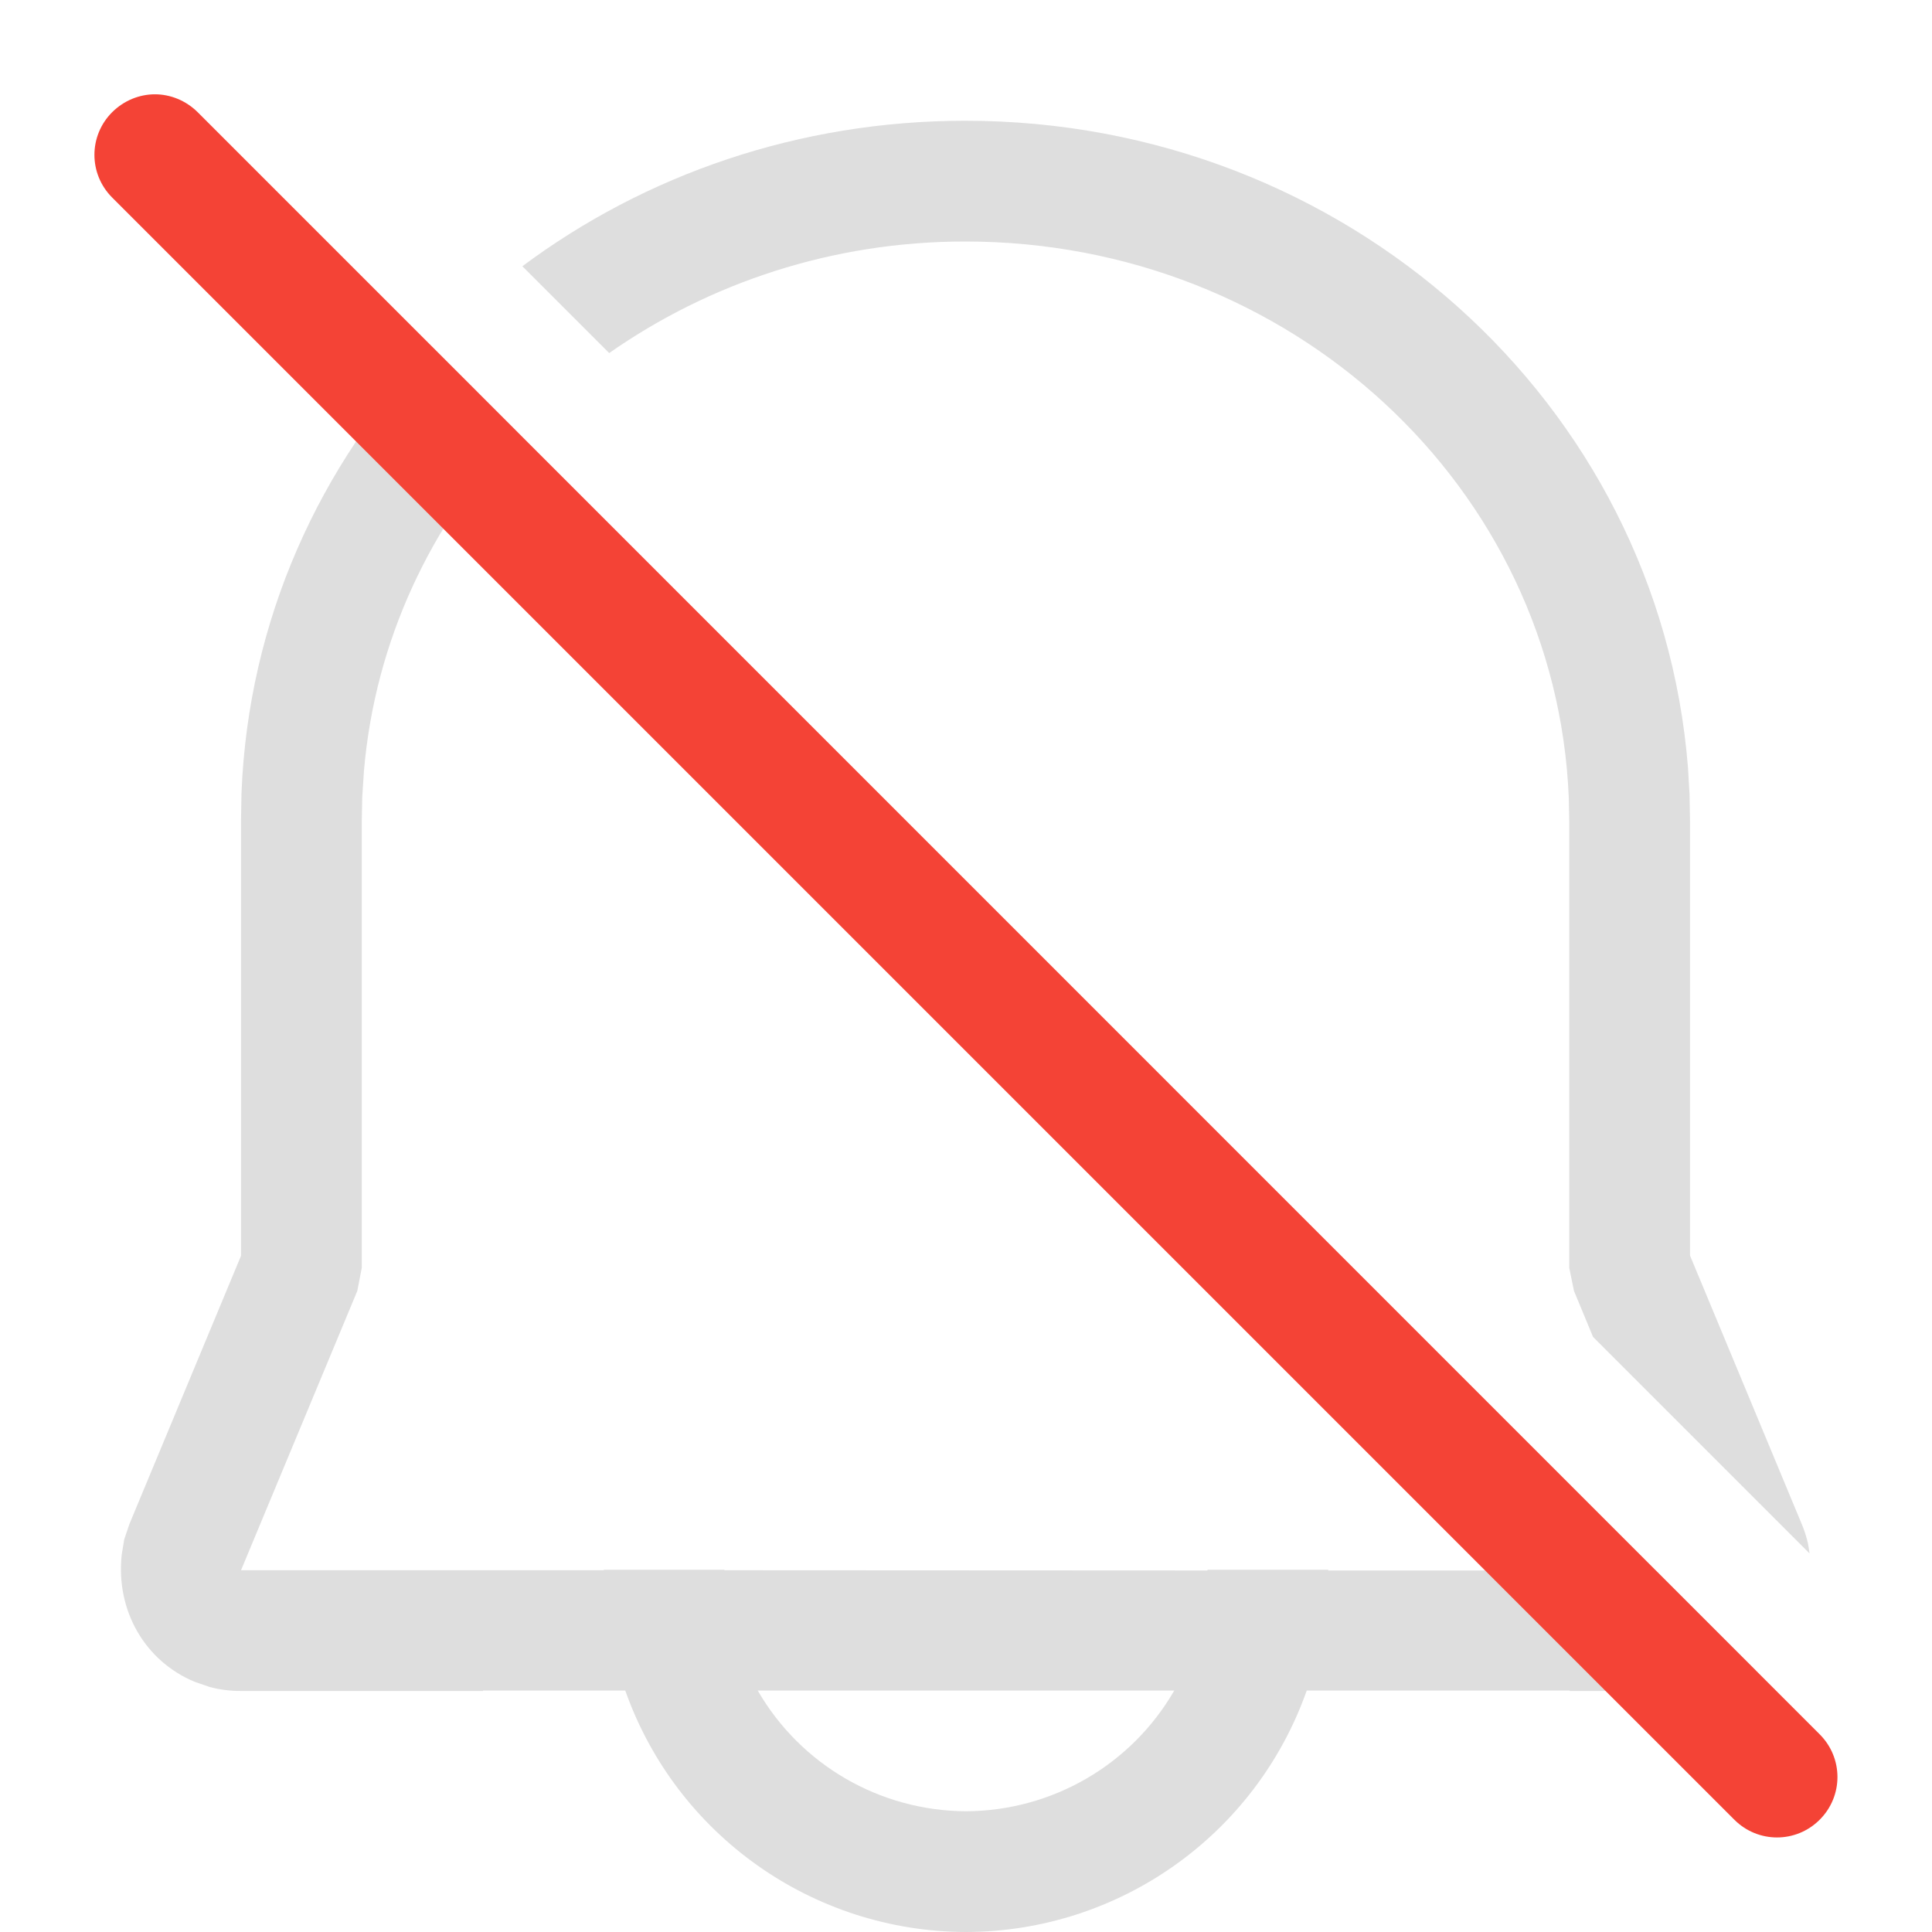 <?xml version="1.0" encoding="UTF-8" standalone="no"?>
<!-- Created with Inkscape (http://www.inkscape.org/) -->

<svg
   width="16"
   height="16"
   viewBox="0 0 16 16"
   version="1.1"
   id="svg5"
   sodipodi:docname="notification-disabled.svg"
   inkscape:version="1.3.2 (091e20ef0f, 2023-11-25, custom)"
   xmlns:inkscape="http://www.inkscape.org/namespaces/inkscape"
   xmlns:sodipodi="http://sodipodi.sourceforge.net/DTD/sodipodi-0.dtd"
   xmlns="http://www.w3.org/2000/svg"
   xmlns:svg="http://www.w3.org/2000/svg">
  <sodipodi:namedview
     id="namedview7"
     pagecolor="#ffffff"
     bordercolor="#000000"
     borderopacity="0.25"
     inkscape:showpageshadow="2"
     inkscape:pageopacity="0.0"
     inkscape:pagecheckerboard="0"
     inkscape:deskcolor="#d1d1d1"
     inkscape:document-units="px"
     showgrid="false"
     inkscape:zoom="50.875"
     inkscape:cx="8"
     inkscape:cy="8"
     inkscape:window-width="1920"
     inkscape:window-height="1012"
     inkscape:window-x="0"
     inkscape:window-y="0"
     inkscape:window-maximized="1"
     inkscape:current-layer="svg5"
     showguides="false" />
  <defs
     id="defs2">
    <style
       id="current-color-scheme"
       type="text/css">
        .ColorScheme-Text { color:#dedede; } .ColorScheme-Highlight { color:#3daee9; } .ColorScheme-NeutralText { color:#ff9800; } .ColorScheme-PositiveText { color:#4caf50; } .ColorScheme-NegativeText { color:#f44336; }
     </style>
  </defs>
  <path
     d="M 7.994,1 C 6.614,1 5.341,1.448 4.326,2.205 l 0.719,0.719 C 5.872,2.345 6.89,2 7.994,2 10.691,2 12.887,4.034 12.992,6.607 L 12.996,6.812 V 10.5 l 0.039,0.191 0.158,0.381 1.793,1.793 -0.012,-0.078 c -0.013,-0.057 -0.03,-0.112 -0.053,-0.166 L 13.996,10.398 V 6.803 L 13.992,6.578 13.979,6.355 C 13.738,3.335 11.143,1 7.994,1 Z M 3.578,2.871 C 2.646,3.849 2.056,5.137 2,6.568 L 1.996,6.793 V 10.4 L 1.072,12.621 1.029,12.748 1.008,12.875 c -0.05,0.464 0.193,0.882 0.604,1.053 l 0.125,0.043 c 0.085,0.023 0.172,0.033 0.26,0.033 H 4 V 14 H 5.178 C 5.601,15.197 6.731,15.997 8,16 9.269,15.997 10.399,15.197 10.822,14 H 13 v 0.004 h 0.998 l 0.135,-0.01 0.115,-0.027 c 0.107,-0.03 0.205,-0.076 0.293,-0.133 L 13.713,13.006 H 11 v -0.002 -0.002 V 13 h -1 v 0.002 0.002 0.002 L 6,13.004 V 13 H 5 v 0.004 H 1.996 L 2.959,10.691 2.996,10.5 V 6.803 L 3,6.598 3.014,6.385 C 3.106,5.306 3.57,4.332 4.283,3.576 Z M 6.275,14 H 9.725 C 9.369,14.617 8.712,14.997 8,15 7.288,14.997 6.631,14.617 6.275,14 Z"
     id="path1"
     style="fill:currentColor;fill-opacity:1"
     class="ColorScheme-Text" />
  <path
     d="m 1.283,0.781 c -0.128,0 -0.256,0.051 -0.354,0.148 -0.196,0.196 -0.196,0.511 0,0.707 L 14.363,15.07 c 0.196,0.196 0.511,0.196 0.707,0 0.196,-0.196 0.196,-0.511 0,-0.707 L 1.637,0.929 C 1.539,0.832 1.411,0.781 1.283,0.781 Z"
     style="-inkscape-stroke:none;paint-order:stroke fill markers;fill:currentColor;fill-opacity:1"
     class="ColorScheme-NegativeText"
     id="path2" />
</svg>
